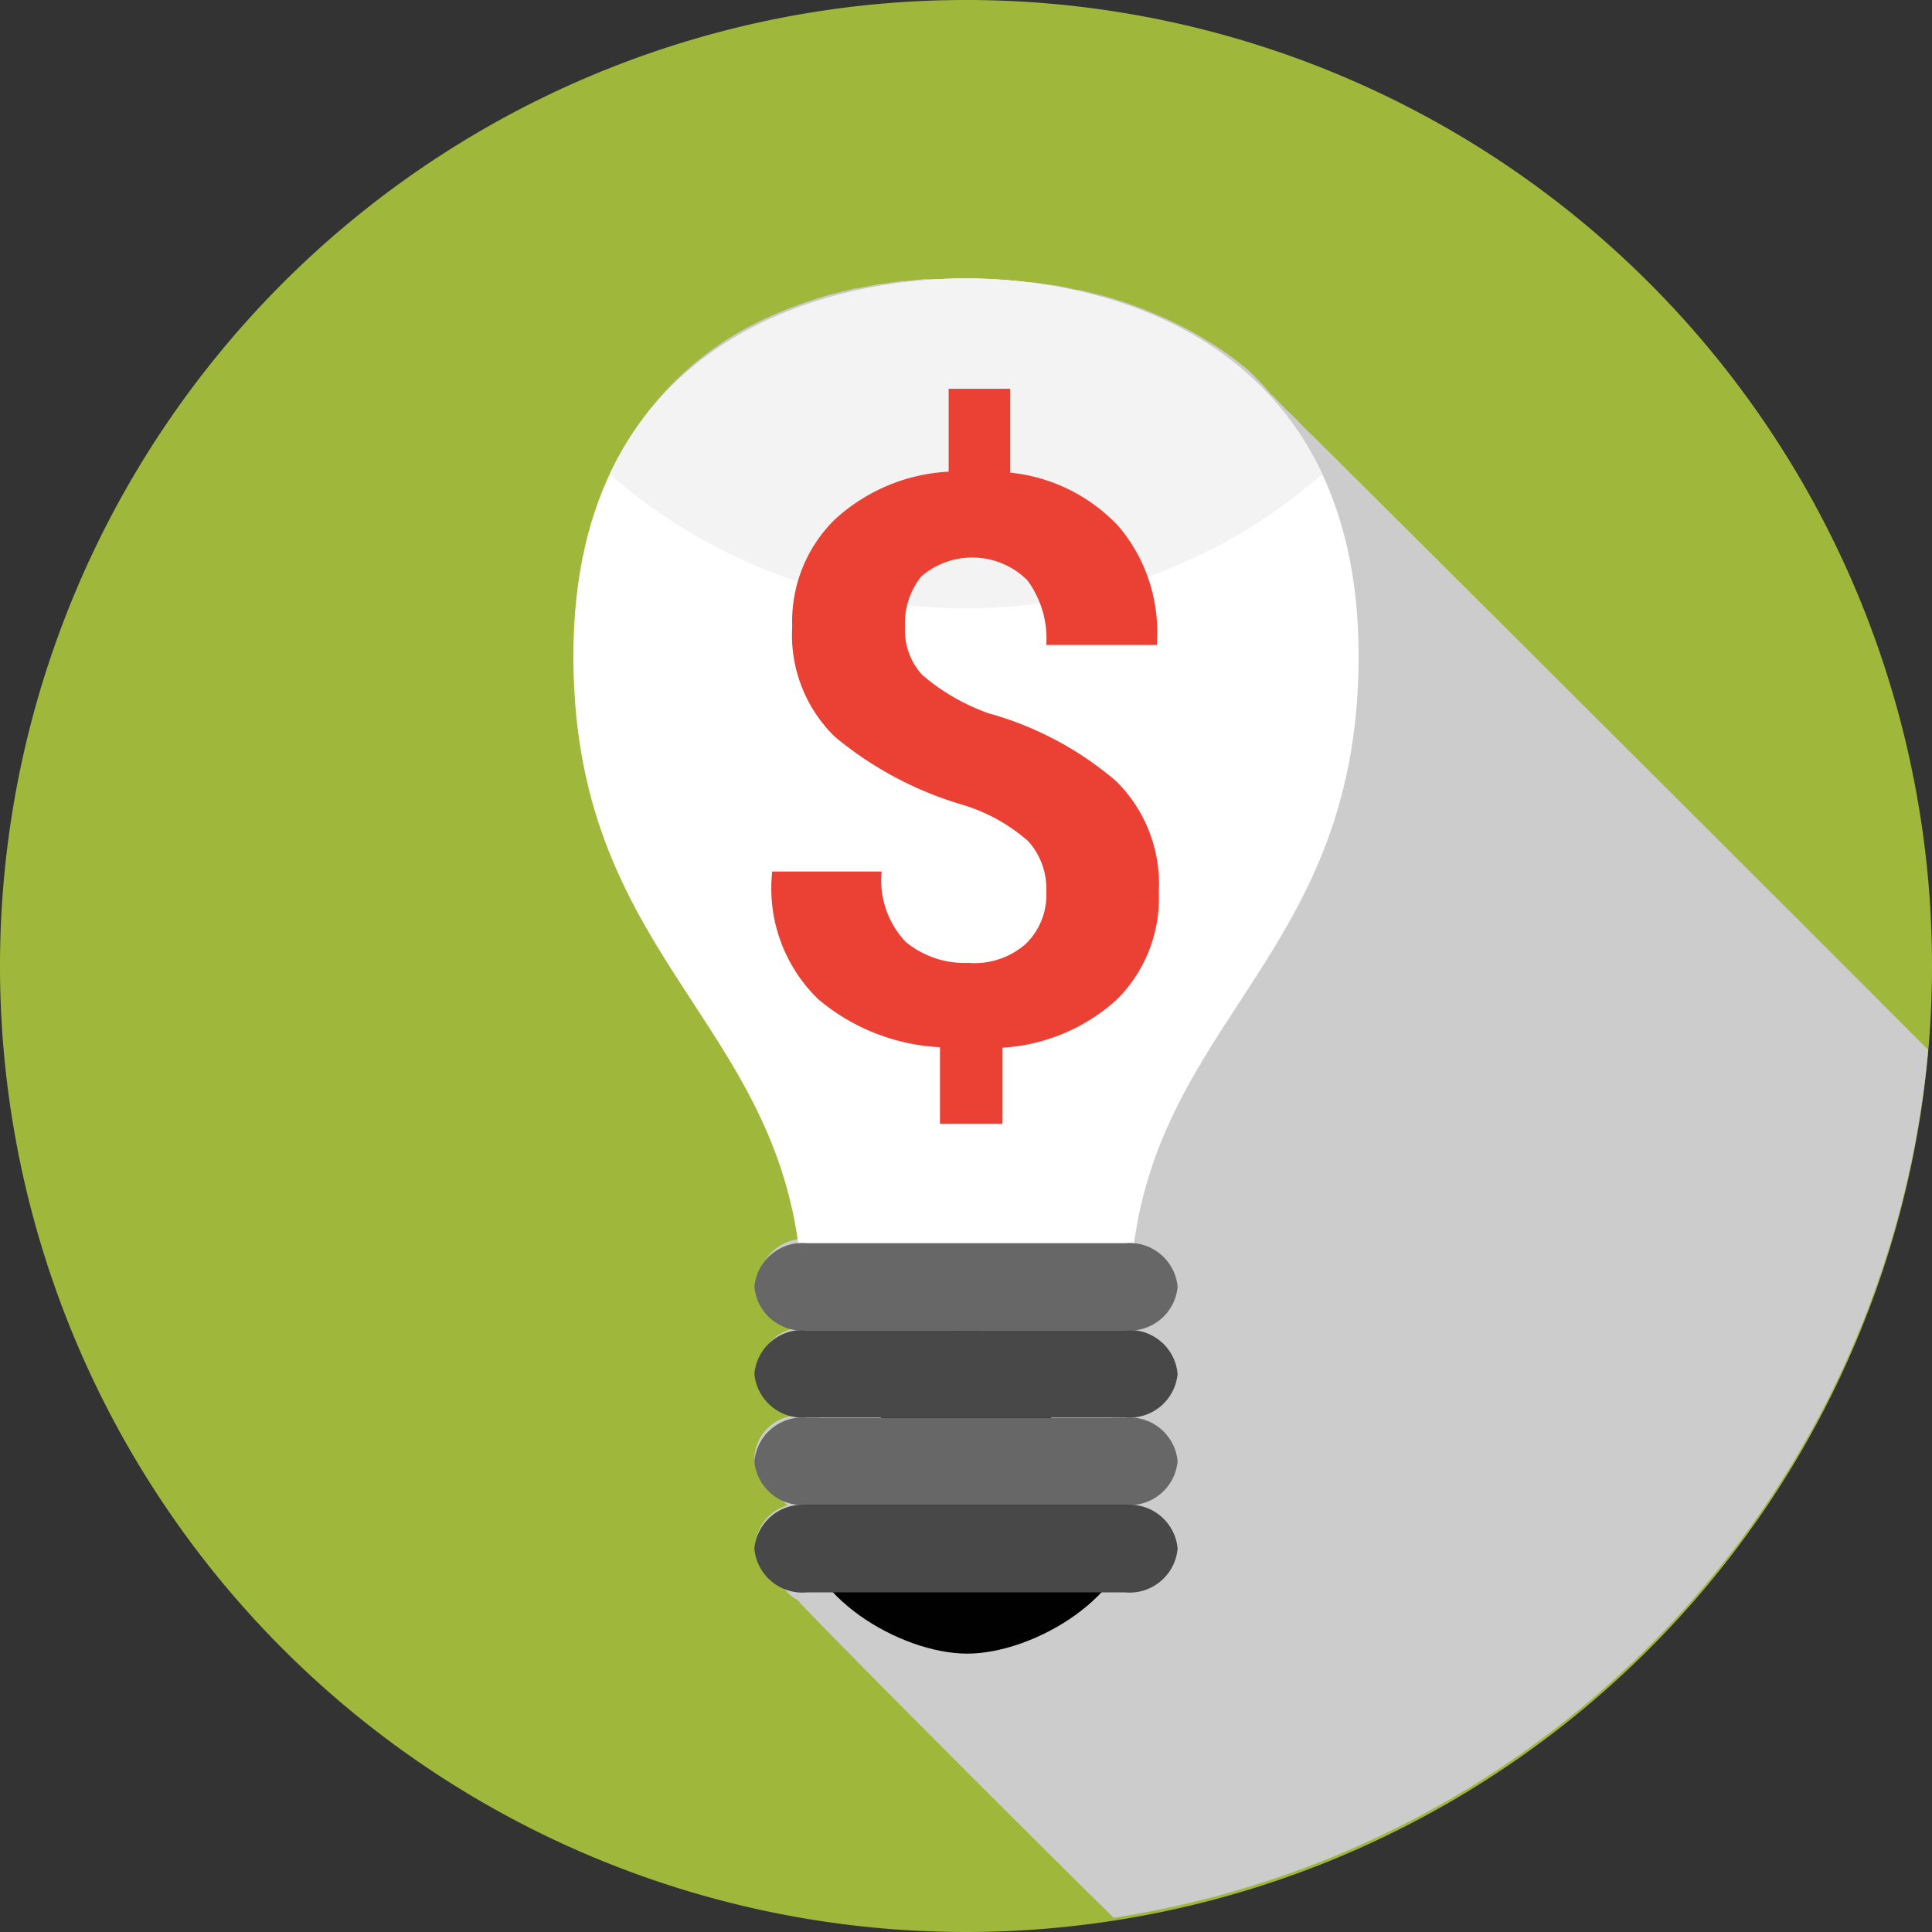 <svg xmlns="http://www.w3.org/2000/svg" viewBox="0 0 80.16 80.16"><rect x="0" y="0" width="80.16" height="80.16" fill="#333333" stroke="none"/><defs><style>.cls-1{isolation:isolate;}.cls-2{fill:#9fb83b;}.cls-3{mix-blend-mode:multiply;}.cls-4{fill:#ccc;}.cls-5{fill:#010101;}.cls-6{fill:#fff;}.cls-7{fill:#484848;}.cls-8{fill:#676767;}.cls-9{fill:#f3f3f3;}.cls-10{fill:#ea4134;}</style></defs><g class="cls-1"><g id="Layer_1" data-name="Layer 1"><path class="cls-2" d="M80.16,40.08A40.08,40.08,0,1,1,40.08,0,40.07,40.07,0,0,1,80.16,40.08Z" transform="translate(0 0)"/><g class="cls-3"><path class="cls-4" d="M80,43.56C74.8,38.33,54.57,18.17,54.3,17.92s-.51-.53-.78-.78-.52-.54-.79-.79a12.3,12.3,0,0,0-.95-1h0A13.22,13.22,0,0,0,49.86,14h0a14.52,14.52,0,0,0-2-1h0a16.26,16.26,0,0,0-2.06-.72l0,0-1-.25h-.08l-.92-.19h-.06l-.9-.13-.14,0-.81-.08h0c-.27,0-.53,0-.79-.05H39.2l-.78,0h-.06l-.8.08-.14,0-.9.13-.06,0-.92.18h-.08l-1,.25,0,0a19.2,19.2,0,0,0-2.05.71l0,0a14.87,14.87,0,0,0-2,1h0a13.34,13.34,0,0,0-1.9,1.41h0a12.91,12.91,0,0,0-1.69,1.83h0a12.5,12.5,0,0,0-1.37,2.29h0a17.55,17.55,0,0,0-1.51,7.55c0,12.11,8,14.88,9.32,24.39a1.94,1.94,0,0,0-1.81,1.78,1.74,1.74,0,0,0,1,1.48,1.92,1.92,0,0,0,.37.49,1.82,1.82,0,0,0-1.33,1.65,1.76,1.76,0,0,0,1,1.5,1.7,1.7,0,0,0,.36.45A1.84,1.84,0,0,0,31.3,60.5a1.72,1.72,0,0,0,1,1.48,1.72,1.72,0,0,0,.37.48,1.84,1.84,0,0,0-1.33,1.66,1.77,1.77,0,0,0,1,1.51,2,2,0,0,0,.78.78c.14.25,9.14,9.29,13.09,13.16A40.09,40.09,0,0,0,80,43.56Z" transform="translate(0 0)"/></g><path class="cls-5" d="M47,63.18c0,3-4.1,5.43-6.87,5.43s-6.87-2.43-6.87-5.43,4.11-5.43,6.87-5.43S47,60.18,47,63.18Z" transform="translate(0 0)"/><path class="cls-6" d="M40.08,11.55c-5.29,0-16.29,2.18-16.29,15.67,0,13.19,9.51,15.29,9.51,27.07s6.78,0,6.78,0,6.79,11.78,6.79,0,9.5-13.88,9.5-27.07C56.37,13.73,45.37,11.55,40.08,11.55Z" transform="translate(0 0)"/><path class="cls-7" d="M48.86,57a2,2,0,0,1-2.17,1.81H33.47A2,2,0,0,1,31.3,57h0a2,2,0,0,1,2.17-1.81H46.69A2,2,0,0,1,48.86,57Z" transform="translate(0 0)"/><path class="cls-8" d="M48.86,60.63a2,2,0,0,1-2.17,1.81H33.47a2,2,0,0,1-2.17-1.81h0a2,2,0,0,1,2.17-1.81H46.69a2,2,0,0,1,2.17,1.81Z" transform="translate(0 0)"/><path class="cls-7" d="M48.86,64.25a2,2,0,0,1-2.17,1.82H33.47a2,2,0,0,1-2.17-1.82h0a2,2,0,0,1,2.17-1.81H46.69a2,2,0,0,1,2.17,1.81Z" transform="translate(0 0)"/><path class="cls-9" d="M25.3,19.67a22.39,22.39,0,0,0,29.56,0c-3.2-6.82-10.7-8.12-14.78-8.12S28.5,12.86,25.3,19.67Z" transform="translate(0 0)"/><path class="cls-8" d="M48.86,53.39a2,2,0,0,1-2.17,1.81H33.47a2,2,0,0,1-2.17-1.81h0a2,2,0,0,1,2.17-1.81H46.69a2,2,0,0,1,2.17,1.81Z" transform="translate(0 0)"/><path class="cls-10" d="M43.41,37a2.94,2.94,0,0,0-.75-2.1A7.33,7.33,0,0,0,40,33.41a14.83,14.83,0,0,1-5.36-2.84A5.89,5.89,0,0,1,32.87,26a5.93,5.93,0,0,1,1.75-4.43,7.56,7.56,0,0,1,4.74-2V16.13h2.55v3.48a7.13,7.13,0,0,1,4.52,2.25A6.79,6.79,0,0,1,48,26.68l0,.08H43.41a4.05,4.05,0,0,0-.79-2.69,3.24,3.24,0,0,0-4.4-.15A3.12,3.12,0,0,0,37.55,26a2.76,2.76,0,0,0,.71,2A8.73,8.73,0,0,0,41,29.59a13.79,13.79,0,0,1,5.32,2.83A6,6,0,0,1,48.08,37a5.93,5.93,0,0,1-1.74,4.47,7.75,7.75,0,0,1-4.75,2v3.16H39V43.45a8.48,8.48,0,0,1-5.06-2,6.41,6.41,0,0,1-1.91-5.2l0-.09h4.55a3.7,3.7,0,0,0,1,2.92,3.82,3.82,0,0,0,2.6.87,3.21,3.21,0,0,0,2.36-.77A2.81,2.81,0,0,0,43.41,37Z" transform="translate(0 0)"/></g></g></svg>
